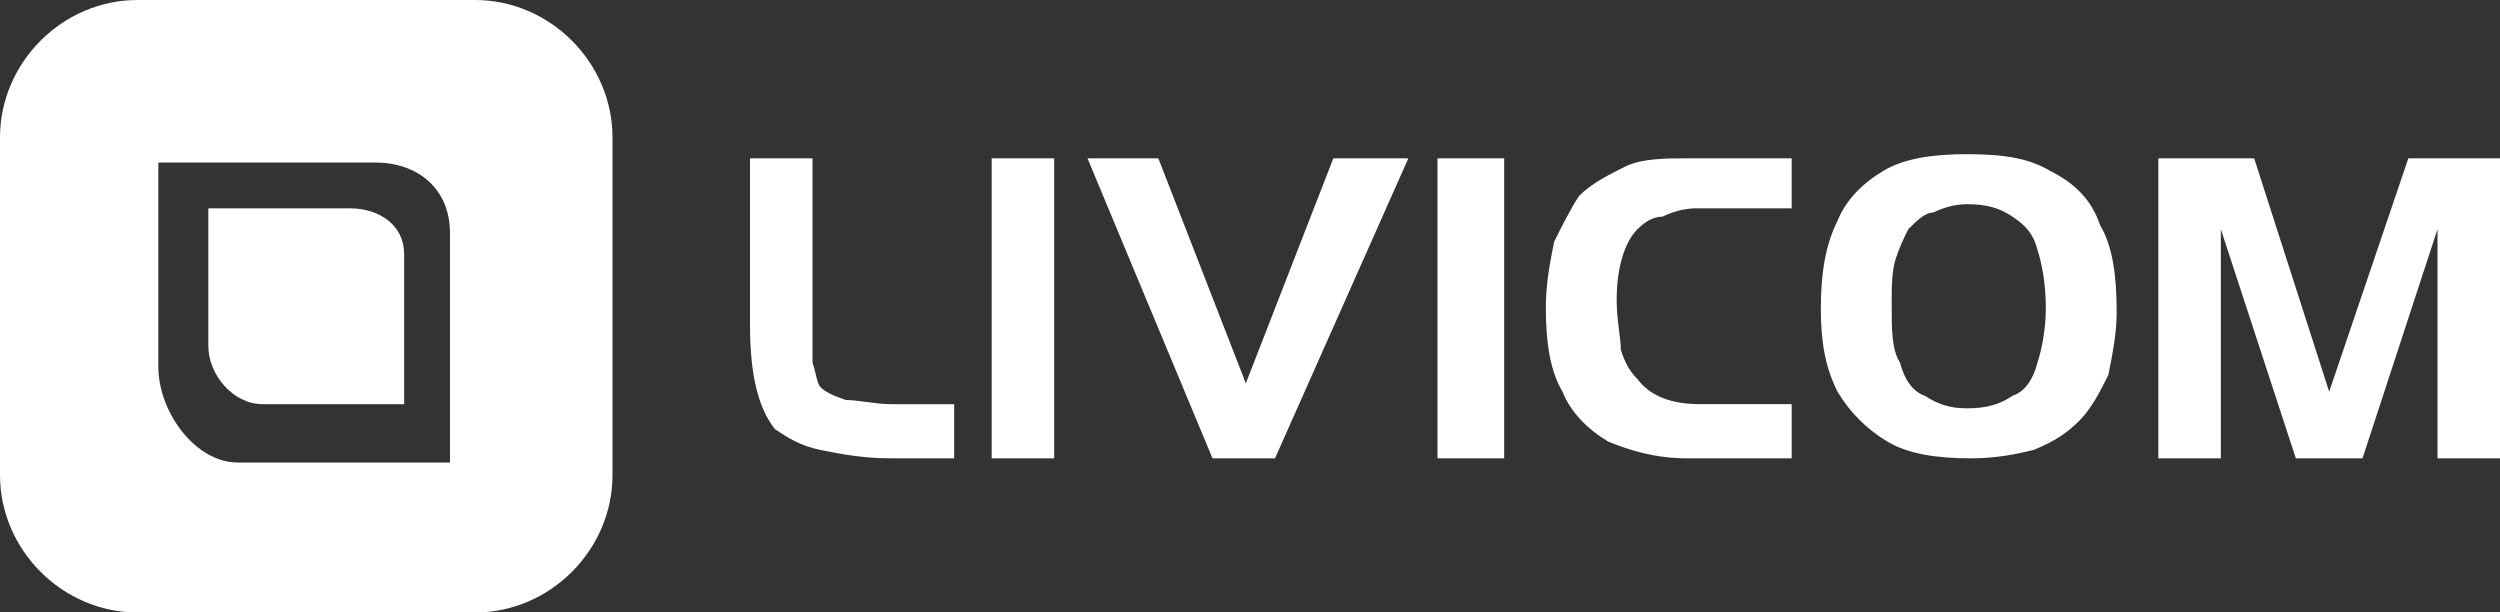 <?xml version="1.0" encoding="UTF-8"?>
<!DOCTYPE svg PUBLIC "-//W3C//DTD SVG 1.1//EN" "http://www.w3.org/Graphics/SVG/1.1/DTD/svg11.dtd">
<!-- Creator: CorelDRAW X7 -->
<svg xmlns="http://www.w3.org/2000/svg" xml:space="preserve" width="600px" height="147px" version="1.1" style="shape-rendering:geometricPrecision; text-rendering:geometricPrecision; image-rendering:optimizeQuality; fill-rule:evenodd; clip-rule:evenodd"
viewBox="0 0 600 147"
 xmlns:xlink="http://www.w3.org/1999/xlink">
 <rect x="0" y="0" width="600" height="147" fill="#333333" stroke="none"/>
 <defs>
  <style type="text/css">
   <![CDATA[
    .fil0 {fill:white;fill-rule:nonzero}
   ]]>
  </style>
 </defs>
 <g id="Слой_x0020_1">
  <g id="livicom.eps">
   <path class="fil0" d="M180 38l15 0 0 40c0,4 0,7 0,9 1,3 1,5 2,6 1,1 3,2 6,3 3,0 7,1 11,1l15 0 0 13 -15 0c-7,0 -12,-1 -17,-2 -5,-1 -8,-3 -11,-5 -4,-5 -6,-13 -6,-25l0 -40zm58 72l0 -72 15 0 0 72 -15 0zm100 -72l0 0 -32 72 -15 0 -30 -72 17 0 21 54 21 -54 18 0zm7 72l0 -72 16 0 0 72 -16 0zm85 -13l0 13 -25 0c-8,0 -14,-2 -19,-4 -5,-3 -9,-7 -11,-12 -3,-5 -4,-12 -4,-20 0,-6 1,-11 2,-16 2,-4 4,-8 6,-11 3,-3 7,-5 11,-7 4,-2 10,-2 15,-2l25 0 0 12 -23 0c-3,0 -6,1 -8,2 -2,0 -4,1 -6,3 -3,3 -5,9 -5,17 0,5 1,9 1,12 1,3 2,5 4,7 3,4 8,6 15,6l22 0zm42 -60l0 0c9,0 15,1 20,4 6,3 10,7 12,13 3,5 4,12 4,21 0,5 -1,10 -2,15 -2,4 -4,8 -7,11 -3,3 -6,5 -11,7 -4,1 -9,2 -15,2 -8,0 -15,-1 -20,-4 -5,-3 -9,-7 -12,-12 -3,-6 -4,-12 -4,-20 0,-8 1,-15 4,-21 2,-5 6,-9 11,-12 5,-3 12,-4 20,-4zm0 12l0 0c-3,0 -6,1 -8,2 -2,0 -4,2 -6,4 -1,2 -2,4 -3,7 -1,3 -1,7 -1,11 0,6 0,11 2,14 1,4 3,7 6,8 3,2 6,3 10,3 5,0 8,-1 11,-3 3,-1 5,-4 6,-8 1,-3 2,-8 2,-13 0,-6 -1,-11 -2,-14 -1,-4 -3,-6 -6,-8 -3,-2 -6,-3 -11,-3zm69 -11l0 0 18 56 19 -56 22 0 0 72 -15 0 0 -55 -18 55 -16 0 -18 -55 0 55 -15 0 0 -72 23 0z"/>
   <path class="fil0" d="M0 33c0,-18 15,-33 33,-33l81 0c18,0 33,15 33,33l0 81c0,18 -15,33 -33,33l-81 0c-18,0 -33,-15 -33,-33l0 -81zm38 55l0 0c0,11 9,23 19,23l51 0 0 -55c0,-11 -8,-17 -18,-17l-52 0 0 49z"/>
   <path class="fil0" d="M97 61l0 36 -34 0c-7,0 -13,-7 -13,-14l0 -33 34 0c7,0 13,4 13,11z"/>
  </g>
 </g>
</svg>
